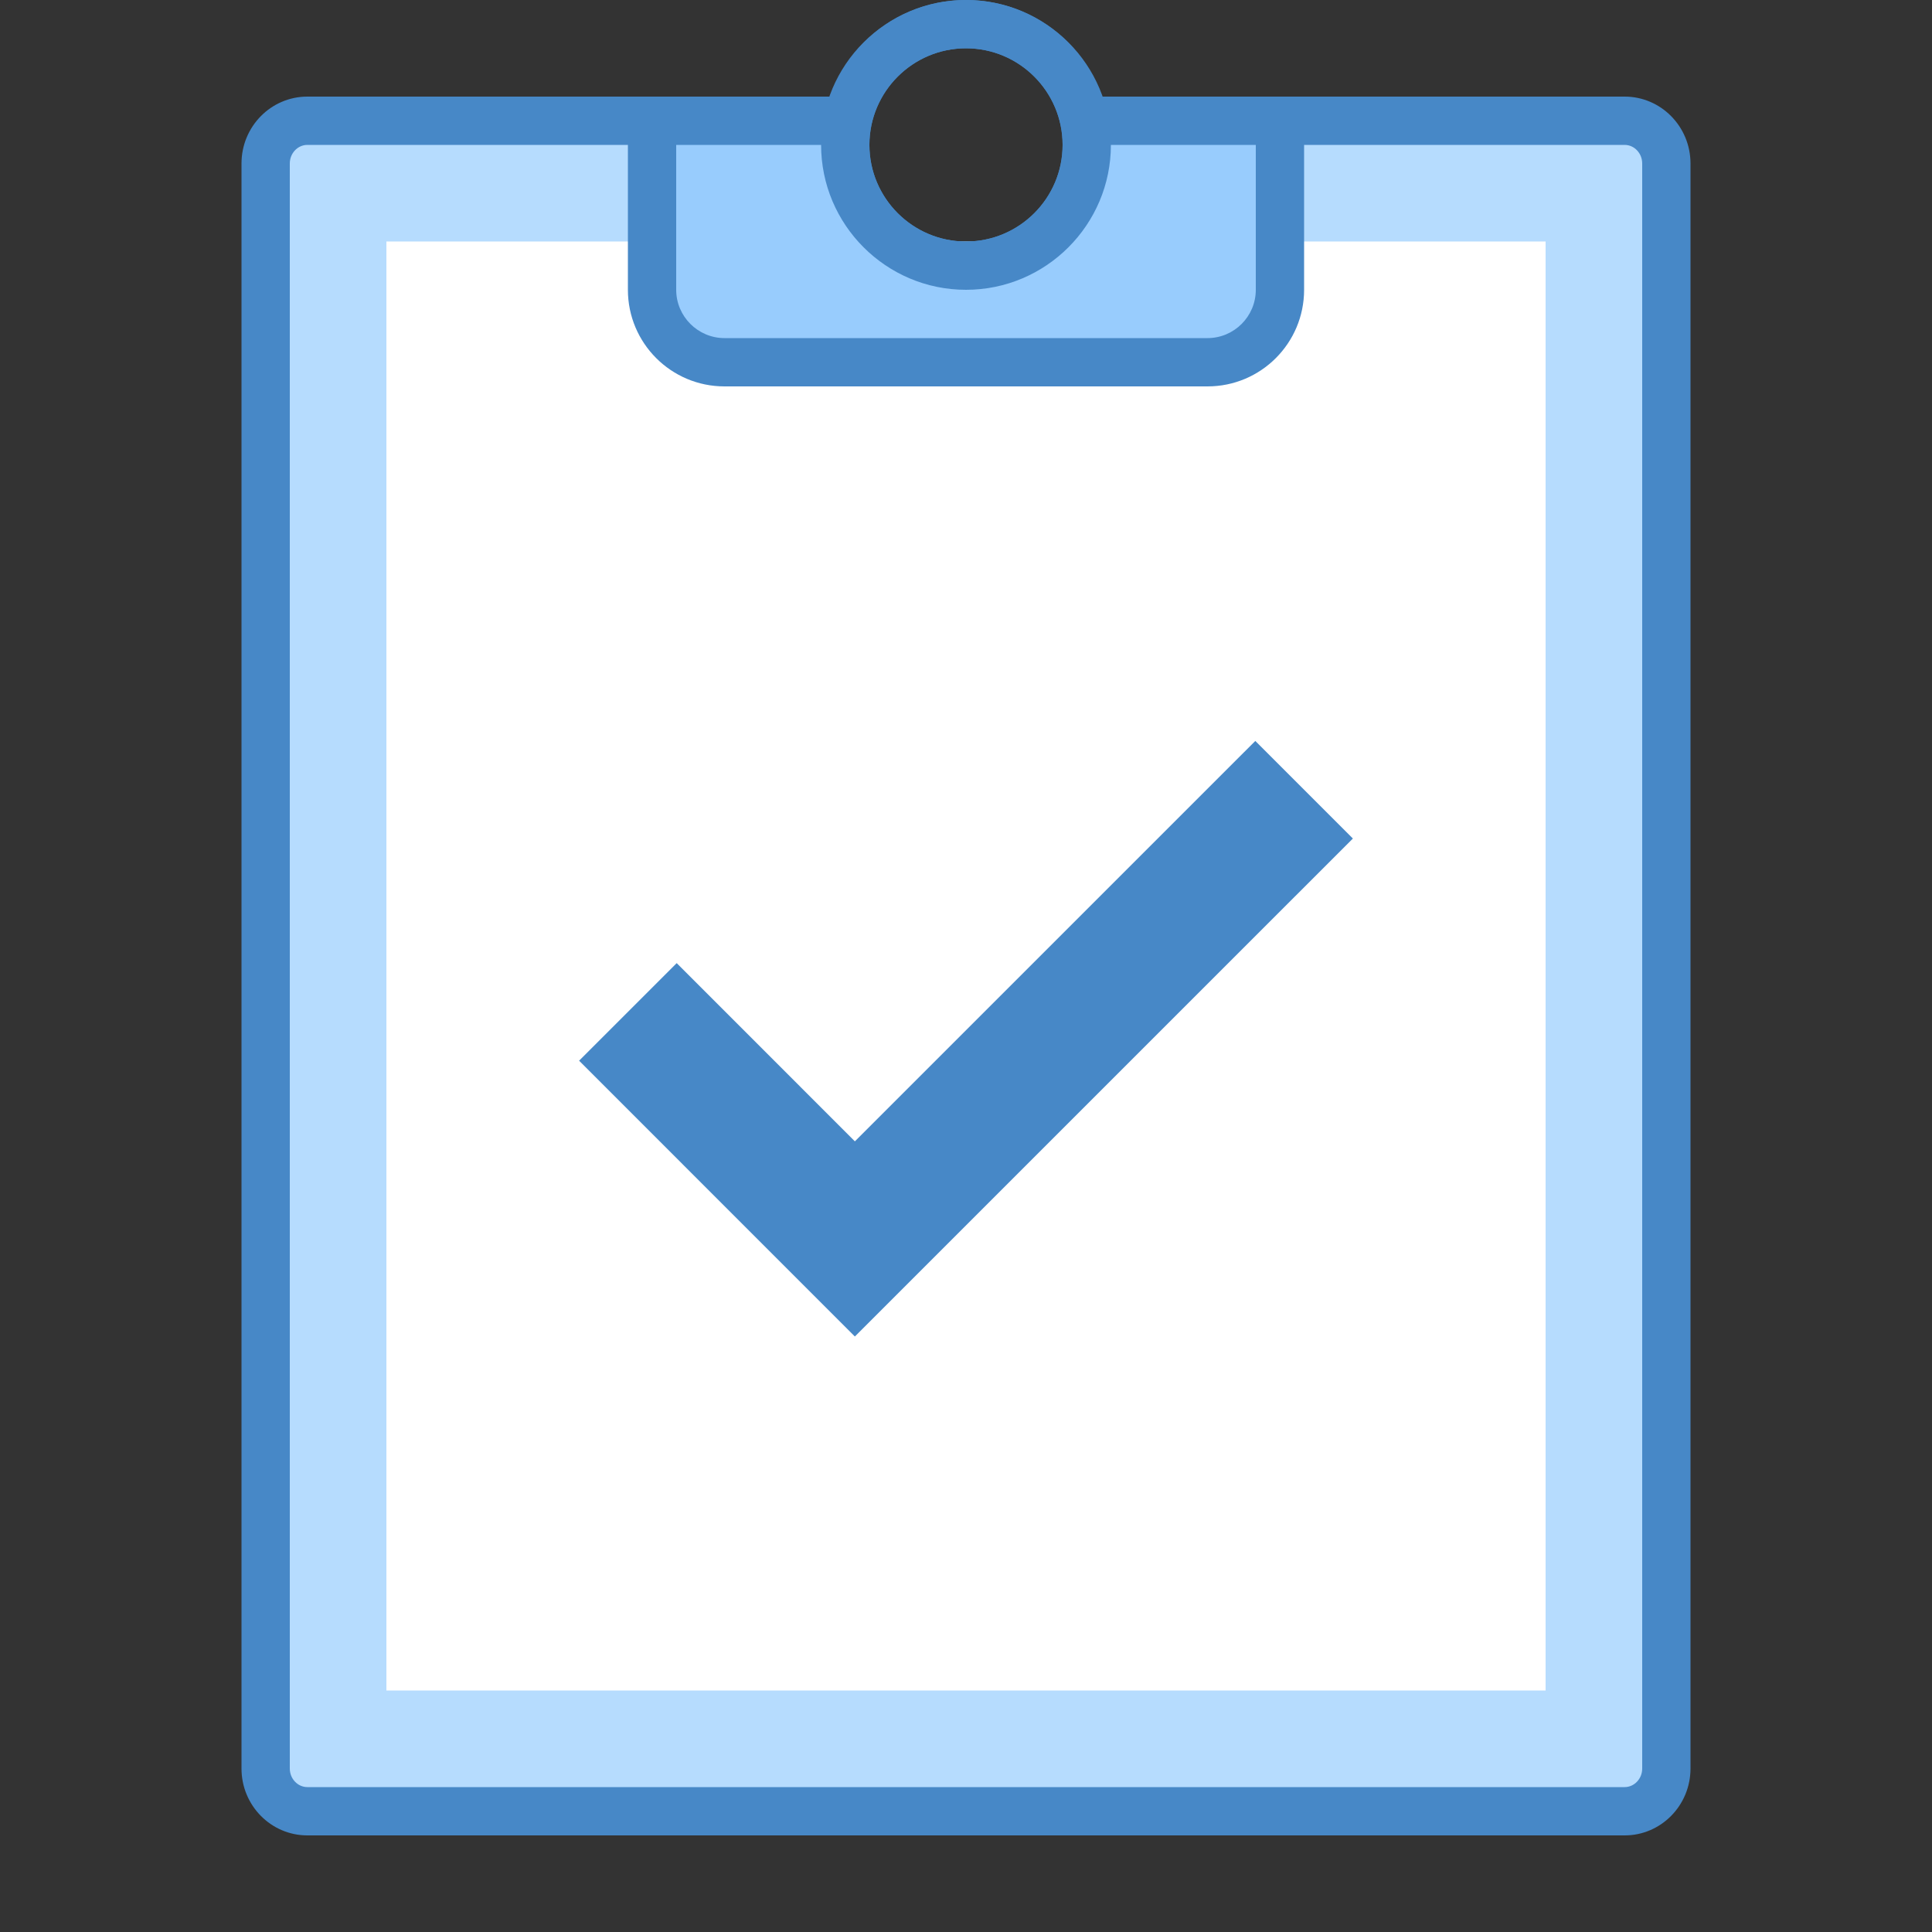 <svg width="42" height="42" viewBox="0 0 42 42" fill="none" xmlns="http://www.w3.org/2000/svg">
<rect x="0" y="0" width="42" height="42" fill="#333333" stroke="none"/>
<path d="M6.682 39.375C6.182 39.375 5.775 38.959 5.775 38.446V3.554C5.775 3.041 6.183 2.625 6.682 2.625H17.367C17.339 2.801 17.325 2.976 17.325 3.15C17.325 5.176 18.974 6.825 21 6.825C23.027 6.825 24.675 5.176 24.675 3.15C24.675 2.976 24.662 2.801 24.633 2.625H35.319C35.819 2.625 36.225 3.041 36.225 3.554V38.446C36.225 38.958 35.818 39.375 35.319 39.375H6.682Z" fill="#B6DCFE"/>
<path d="M35.318 3.15C35.529 3.15 35.7 3.332 35.7 3.554V38.447C35.7 38.668 35.529 38.85 35.318 38.85H6.682C6.471 38.85 6.3 38.668 6.3 38.446V3.554C6.3 3.332 6.471 3.15 6.682 3.15H16.8C16.8 5.466 18.684 7.35 21 7.35C23.316 7.35 25.2 5.466 25.2 3.15H35.318ZM35.318 2.1H23.957C24.074 2.43 24.15 2.779 24.15 3.15C24.15 4.89 22.74 6.3 21 6.3C19.26 6.3 17.85 4.89 17.85 3.15C17.85 2.779 17.926 2.43 18.043 2.1H6.682C5.892 2.1 5.25 2.751 5.25 3.554V38.447C5.25 39.249 5.892 39.9 6.682 39.9H35.319C36.108 39.9 36.75 39.249 36.75 38.446V3.554C36.75 2.751 36.108 2.1 35.318 2.1Z" fill="#4788C7"/>
<path d="M8.4 5.25H33.6V36.75H8.4V5.25Z" fill="white"/>
<path d="M13.65 21.998L18.584 26.933L28.35 17.168" stroke="#4788C7" stroke-width="3" stroke-miterlimit="10"/>
<path d="M21 1.05C22.158 1.05 23.1 1.992 23.1 3.15C23.1 4.308 22.158 5.25 21 5.25C19.841 5.25 18.9 4.308 18.9 3.15C18.9 1.992 19.841 1.05 21 1.05ZM21 0C19.26 0 17.85 1.41 17.85 3.15C17.85 4.89 19.26 6.3 21 6.3C22.739 6.3 24.15 4.89 24.15 3.15C24.15 1.41 22.739 0 21 0Z" fill="#4788C7"/>
<path d="M15.751 7.875C14.882 7.875 14.176 7.168 14.176 6.3V2.625H18.414L18.453 2.514C18.402 2.717 18.376 2.931 18.376 3.15C18.376 4.598 19.553 5.775 21.001 5.775C22.449 5.775 23.626 4.598 23.626 3.15C23.626 2.931 23.599 2.717 23.548 2.514L23.588 2.625H27.826V6.3C27.826 7.168 27.119 7.875 26.251 7.875H15.751ZM20.997 0.525C20.999 0.525 21.003 0.525 21.005 0.525C21.003 0.525 20.999 0.525 20.997 0.525Z" fill="#98CCFD"/>
<path d="M27.3 3.15V6.3C27.3 6.879 26.829 7.35 26.25 7.35H15.75C15.172 7.35 14.7 6.879 14.7 6.3V3.15H17.85C17.85 4.887 19.264 6.3 21 6.3C22.737 6.3 24.15 4.887 24.15 3.15H27.3ZM21 0C19.631 0 18.477 0.879 18.044 2.1H13.65V6.3C13.65 7.46 14.59 8.4 15.75 8.4H26.25C27.411 8.4 28.35 7.46 28.35 6.3V2.1H23.957C23.523 0.879 22.37 0 21 0ZM21 5.25C19.842 5.25 18.9 4.308 18.9 3.15C18.9 1.992 19.842 1.05 21 1.05C22.159 1.05 23.1 1.992 23.1 3.15C23.1 4.308 22.159 5.25 21 5.25Z" fill="#4788C7"/>
</svg>

